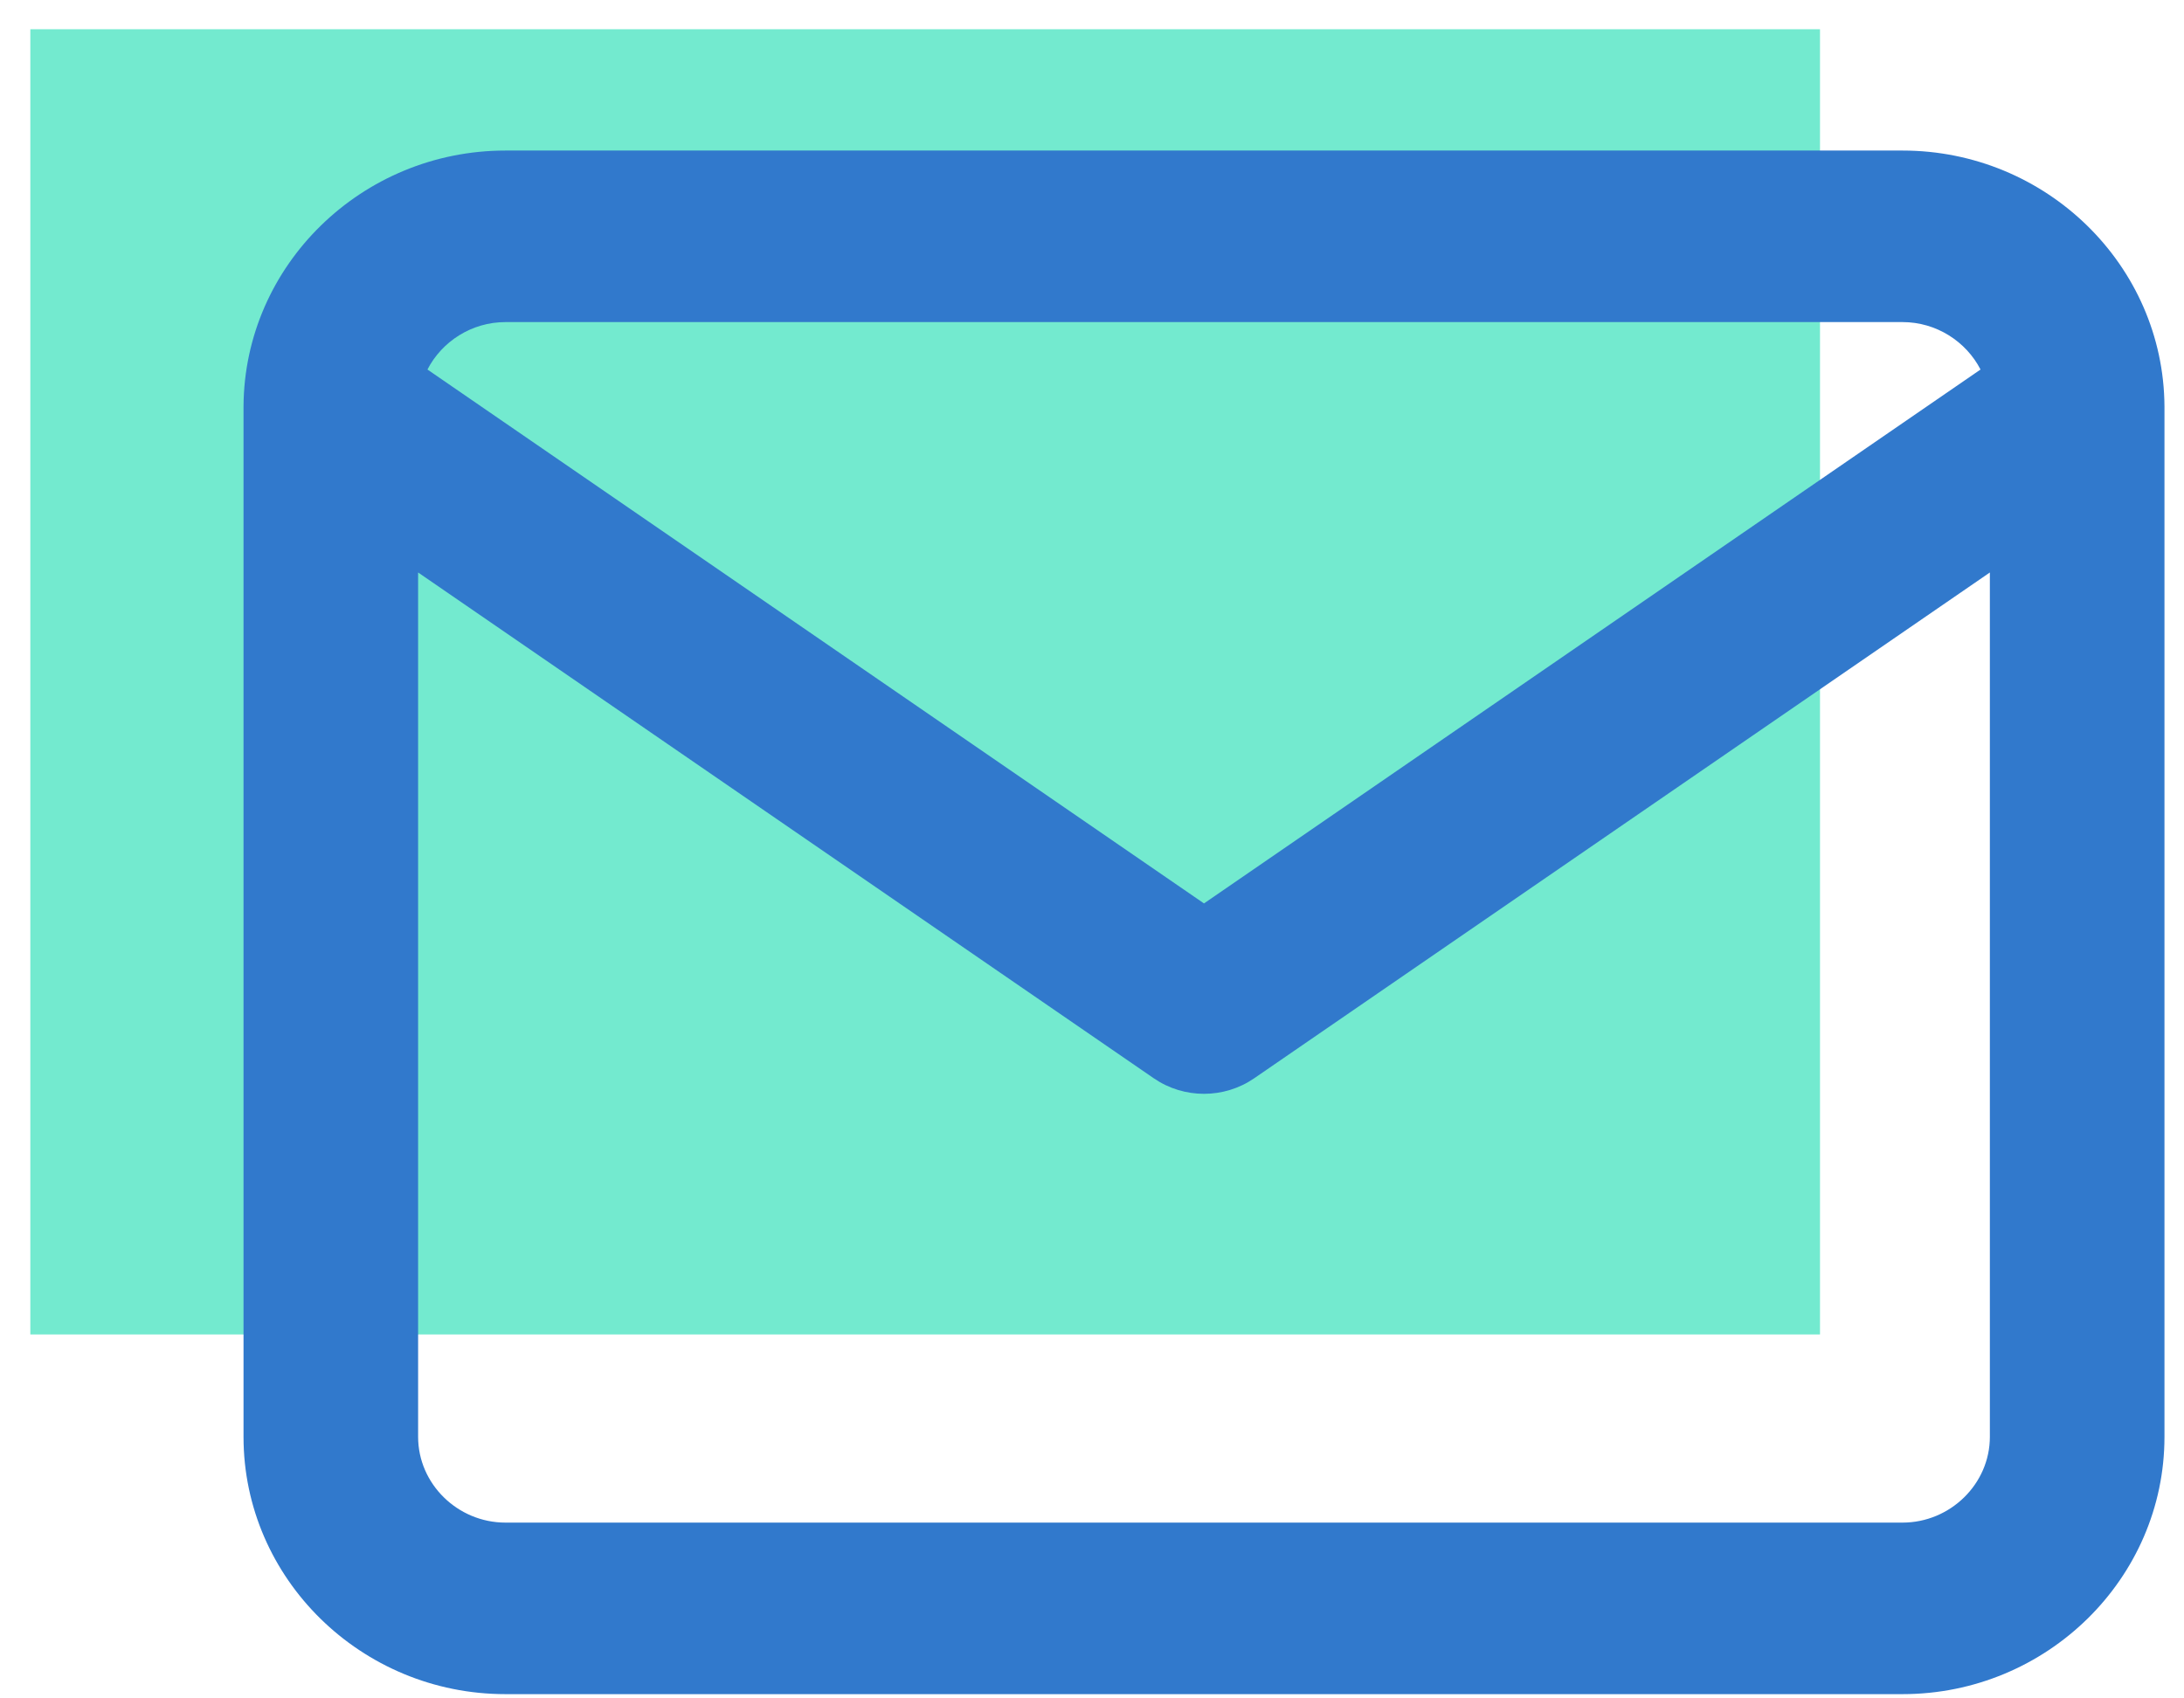 <?xml version="1.0" encoding="UTF-8"?>
<svg width="18px" height="14px" viewBox="0 0 18 14" version="1.1" xmlns="http://www.w3.org/2000/svg" xmlns:xlink="http://www.w3.org/1999/xlink">
    <!-- Generator: Sketch 50.2 (55047) - http://www.bohemiancoding.com/sketch -->
    <title>Group 7</title>
    <desc>Created with Sketch.</desc>
    <defs>
        <path d="M15.832,2.108 C15.832,2.115 15.832,2.122 15.832,2.129 L15.832,10.603 C15.832,11.771 14.862,12.724 13.673,12.724 L2.159,12.724 C0.97,12.724 6.17894559e-05,11.771 6.17894559e-05,10.603 L6.17894559e-05,2.129 C-3.10699896e-05,2.122 -1.93287187e-05,2.115 9.74441354e-05,2.108 C0.007,0.946 0.974,0 2.159,0 L13.673,0 C14.858,0 15.825,0.946 15.832,2.108 Z M14.316,1.805 C14.197,1.574 13.952,1.414 13.673,1.414 L2.159,1.414 C1.88,1.414 1.635,1.574 1.516,1.805 L7.916,6.206 L14.316,1.805 Z M14.393,3.478 L8.329,7.648 C8.081,7.818 7.751,7.818 7.503,7.648 L1.439,3.478 L1.439,10.603 C1.439,10.991 1.765,11.31 2.159,11.31 L13.673,11.31 C14.067,11.31 14.393,10.991 14.393,10.603 L14.393,3.478 Z" id="path-1"></path>
    </defs>
    <g id="Page-1" stroke="none" stroke-width="1" fill="none" fill-rule="evenodd">
        <g id="Employer-Inbox-/-View-Message" transform="translate(-575, -24)">
            <g id="Main-Nav-/-Candidates" transform="translate(0, -3)">
                <g id="Main-nav">
                    <g>
                        <g id="Inbox" transform="translate(571.25, 27.241)">
                            <g id="Group-7" transform="translate(4, 0)">
                                <rect id="Rectangle-4" fill="#73EACF" x="0" y="0" width="14.75" height="10.759"></rect>
                                <g id="Inbox" transform="translate(1.757, 1)">
                                    <mask id="mask-2" fill="white">
                                        <use xlink:href="#path-1"></use>
                                    </mask>
                                    <use id="Combined-Shape" fill="#3179CC" fill-rule="nonzero" xlink:href="#path-1"></use>
                                </g>
                            </g>
                        </g>
                    </g>
                </g>
            </g>
        </g>
    </g>
</svg>